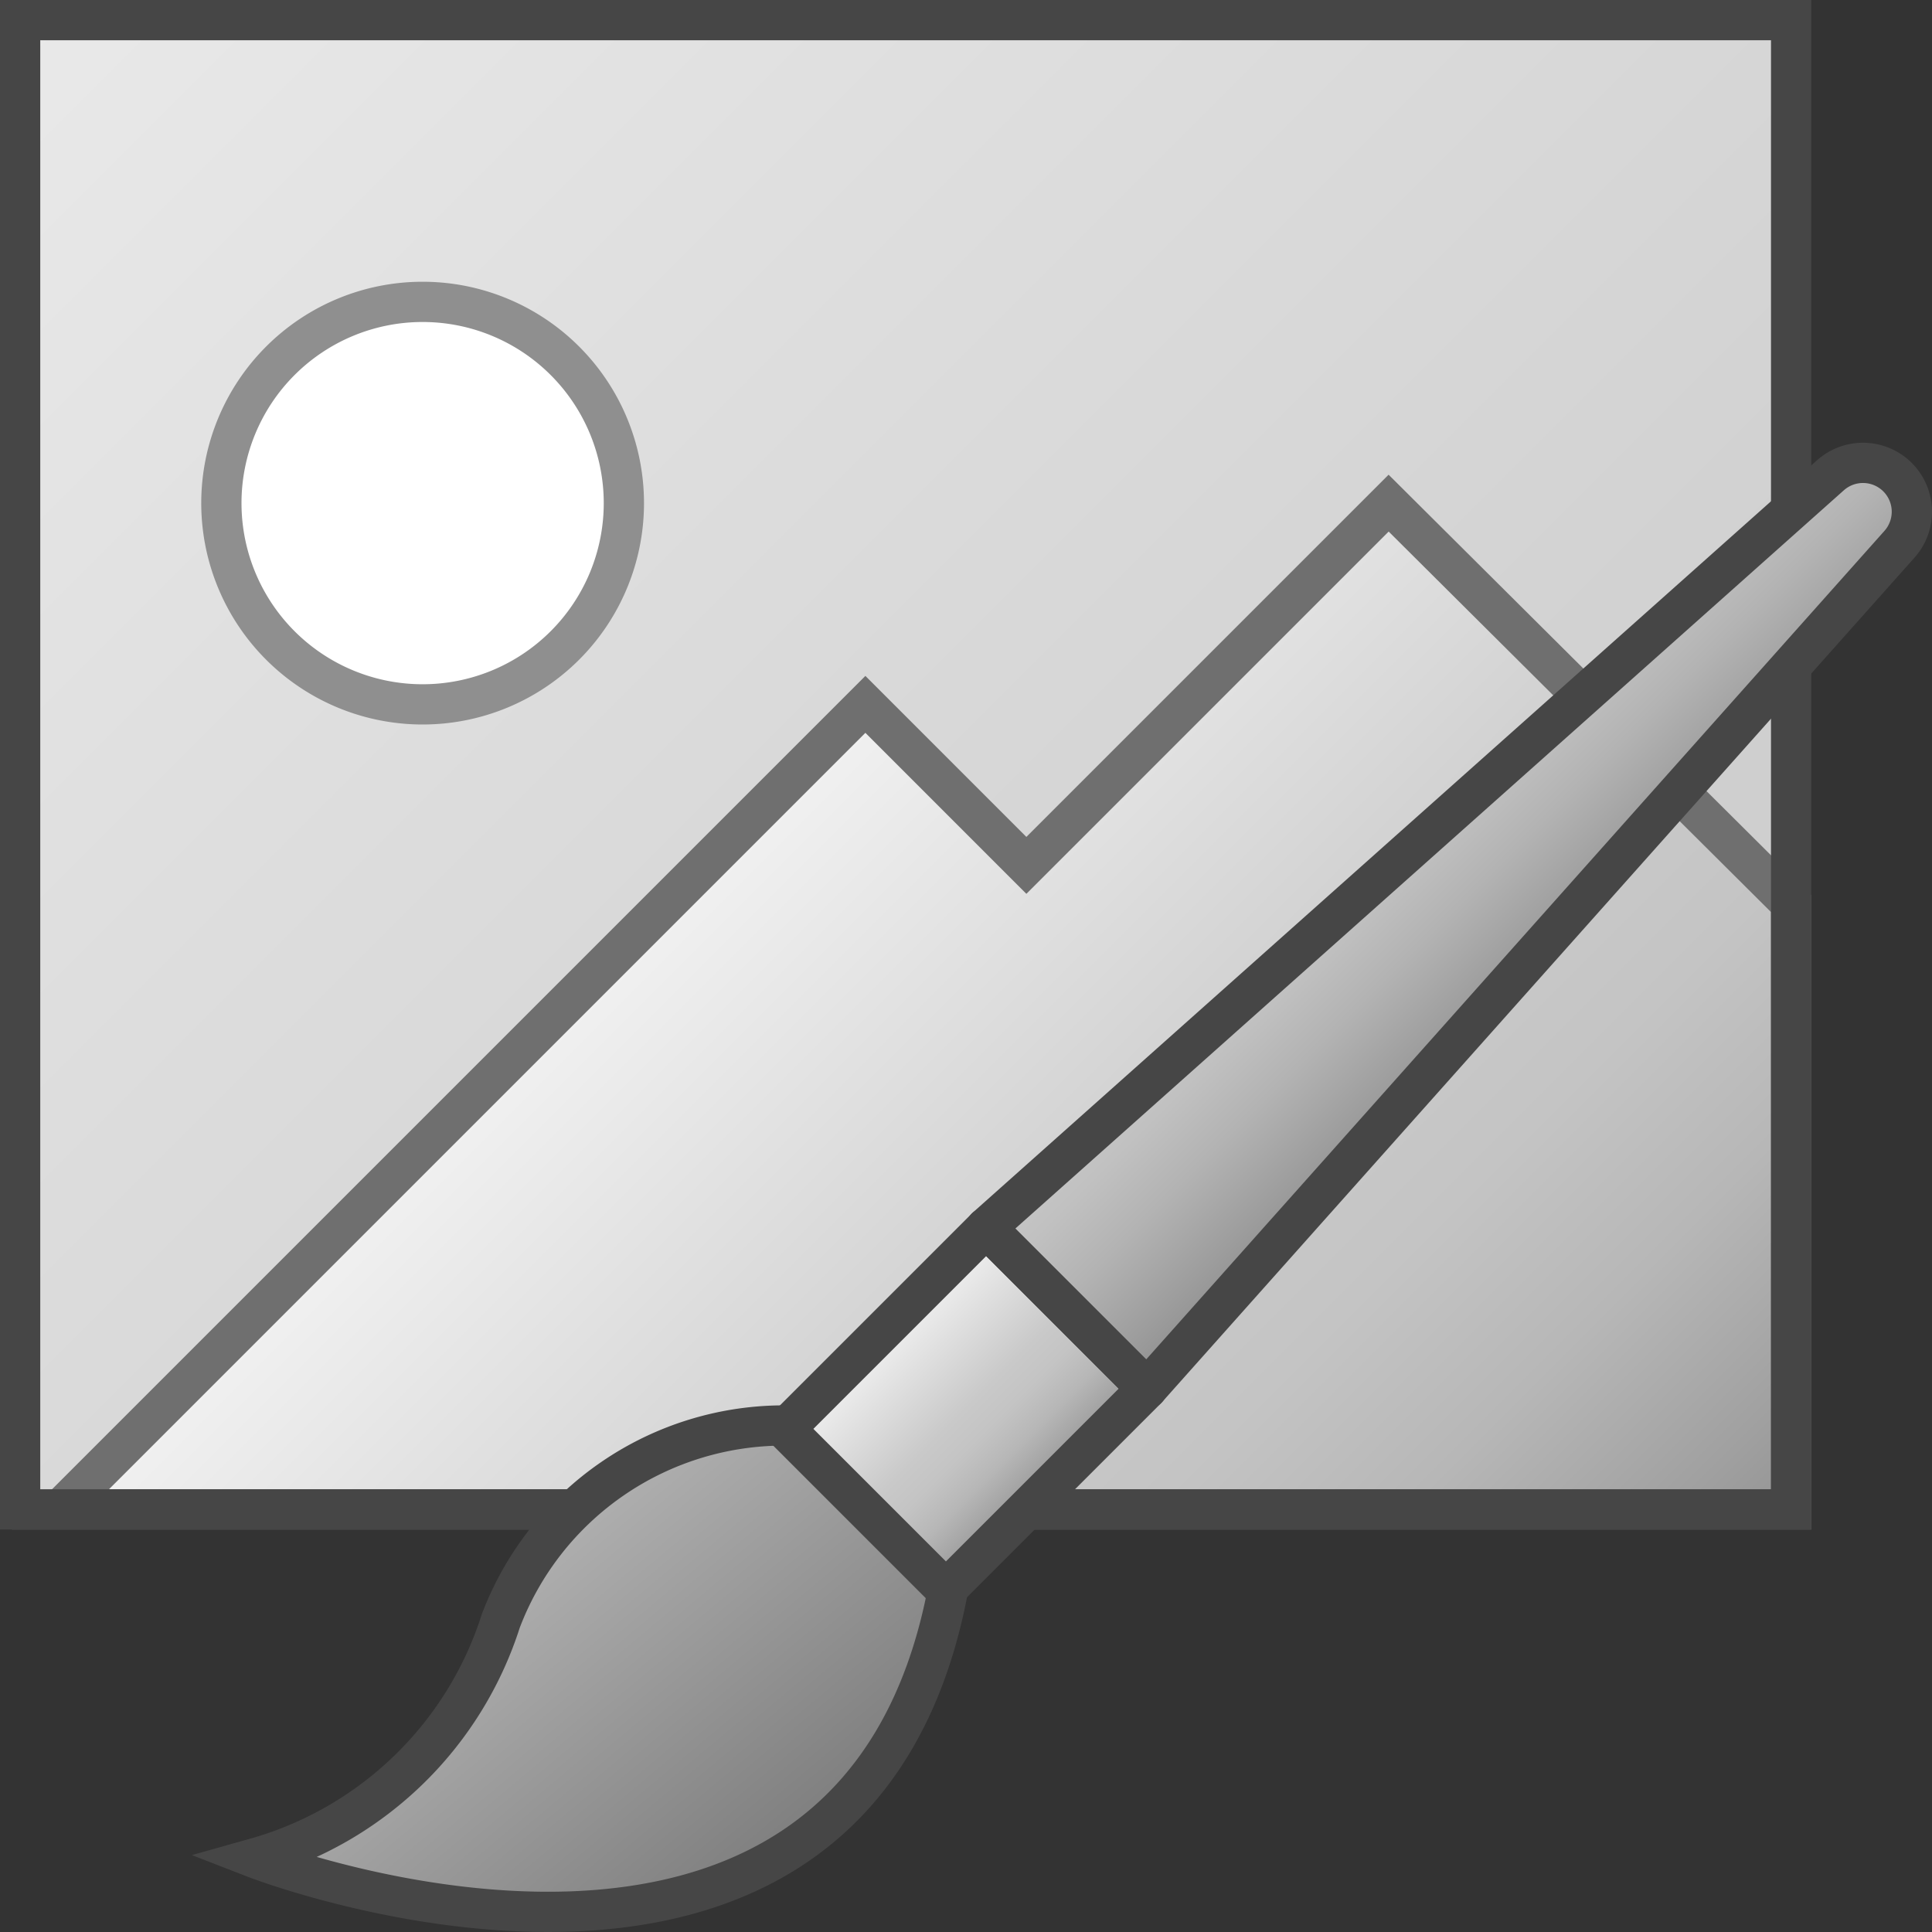 <svg id="Layer_1" data-name="Layer 1" xmlns="http://www.w3.org/2000/svg" xmlns:xlink="http://www.w3.org/1999/xlink" viewBox="0 0 48 48">
    <rect x="0" y="0" width="48" height="48" fill="#333333" stroke="none"/>
    <linearGradient id="linear-gradient" x1="2.25" y1="-1.25" x2="42.75" y2="39.25" gradientUnits="userSpaceOnUse">
      <stop offset="0" stop-color="#e9e9e9"/>
      <stop offset="0.203" stop-color="#e2e2e2"/>
      <stop offset="0.755" stop-color="#cfcfcf"/>
    </linearGradient>
    <linearGradient id="front_-45_2" data-name="front -45 2" x1="16.012" y1="22.988" x2="37.512" y2="44.488" gradientUnits="userSpaceOnUse">
      <stop offset="0" stop-color="#f1f1f1"/>
      <stop offset="0.5" stop-color="#c9c9c9"/>
      <stop offset="0.628" stop-color="#c4c4c4"/>
      <stop offset="0.776" stop-color="#b7b7b7"/>
      <stop offset="0.933" stop-color="#a0a0a0"/>
      <stop offset="0.99" stop-color="#969696"/>
    </linearGradient>
    <linearGradient id="New_Gradient_Swatch_3" data-name="New Gradient Swatch 3" x1="12.249" y1="45.265" x2="19.34" y2="52.356" gradientTransform="translate(3.827 -6.862) rotate(5.065)" gradientUnits="userSpaceOnUse">
      <stop offset="0" stop-color="#b0b0b0"/>
      <stop offset="1" stop-color="#7e7e7e"/>
    </linearGradient>
    <linearGradient id="front_-45_2-2" x1="22" y1="33" x2="26" y2="37" gradientTransform="translate(31.778 -6.719) rotate(45)" xlink:href="#front_-45_2"/>
    <linearGradient id="Dark_Blue_Grad_3" data-name="Dark Blue Grad 3" x1="34.822" y1="20.178" x2="38.822" y2="24.178" gradientUnits="userSpaceOnUse">
      <stop offset="0" stop-color="#c6c6c6"/>
      <stop offset="0.177" stop-color="#c1c1c1"/>
      <stop offset="0.464" stop-color="#b3b3b3"/>
      <stop offset="0.822" stop-color="#9c9c9c"/>
      <stop offset="1" stop-color="#8f8f8f"/>
    </linearGradient>
    <rect x="0.5" y="0.5" width="44" height="37" fill="url(#linear-gradient)"/>
      <path d="M10.501,17.5A5,5,0,1,0,5.5,12.499,5,5,0,0,0,10.501,17.5Z" fill="#ffffff" stroke="#8f8f8f" stroke-linecap="round" stroke-linejoin="round" stroke-width="1"/>
      <polygon points="1.5 37.5 21.5 17.5 25.5 21.5 34.5 12.5 44.5 22.452 44.5 37.5 1.5 37.5" stroke="#6f6f6f" stroke-linecap="round" stroke-miterlimit="10" fill="url(#front_-45_2)"/>
    <rect x="0.5" y="0.5" width="44" height="37" fill="none" stroke="#464646" stroke-miterlimit="10"/>
    <path d="M19.547,35.416a7.525,7.525,0,0,0-7.106,4.859A8.945,8.945,0,0,1,6.344,46.165s14.91,5.786,17.22-6.734" stroke="#464646" stroke-miterlimit="10" fill="url(#New_Gradient_Swatch_3)"/>
    <rect x="20.465" y="32.172" width="7.071" height="5.657" transform="translate(-17.719 27.222) rotate(-45)" stroke="#464646" stroke-linejoin="round" fill="url(#front_-45_2-2)"/>
    <path d="M24.5,30.5,45.477,11.808a1.215,1.215,0,0,1,1.667.047h0a1.215,1.215,0,0,1,.047,1.668L28.5,34.5Z" stroke="#464646" stroke-linejoin="round" fill="url(#Dark_Blue_Grad_3)"/>
</svg>
